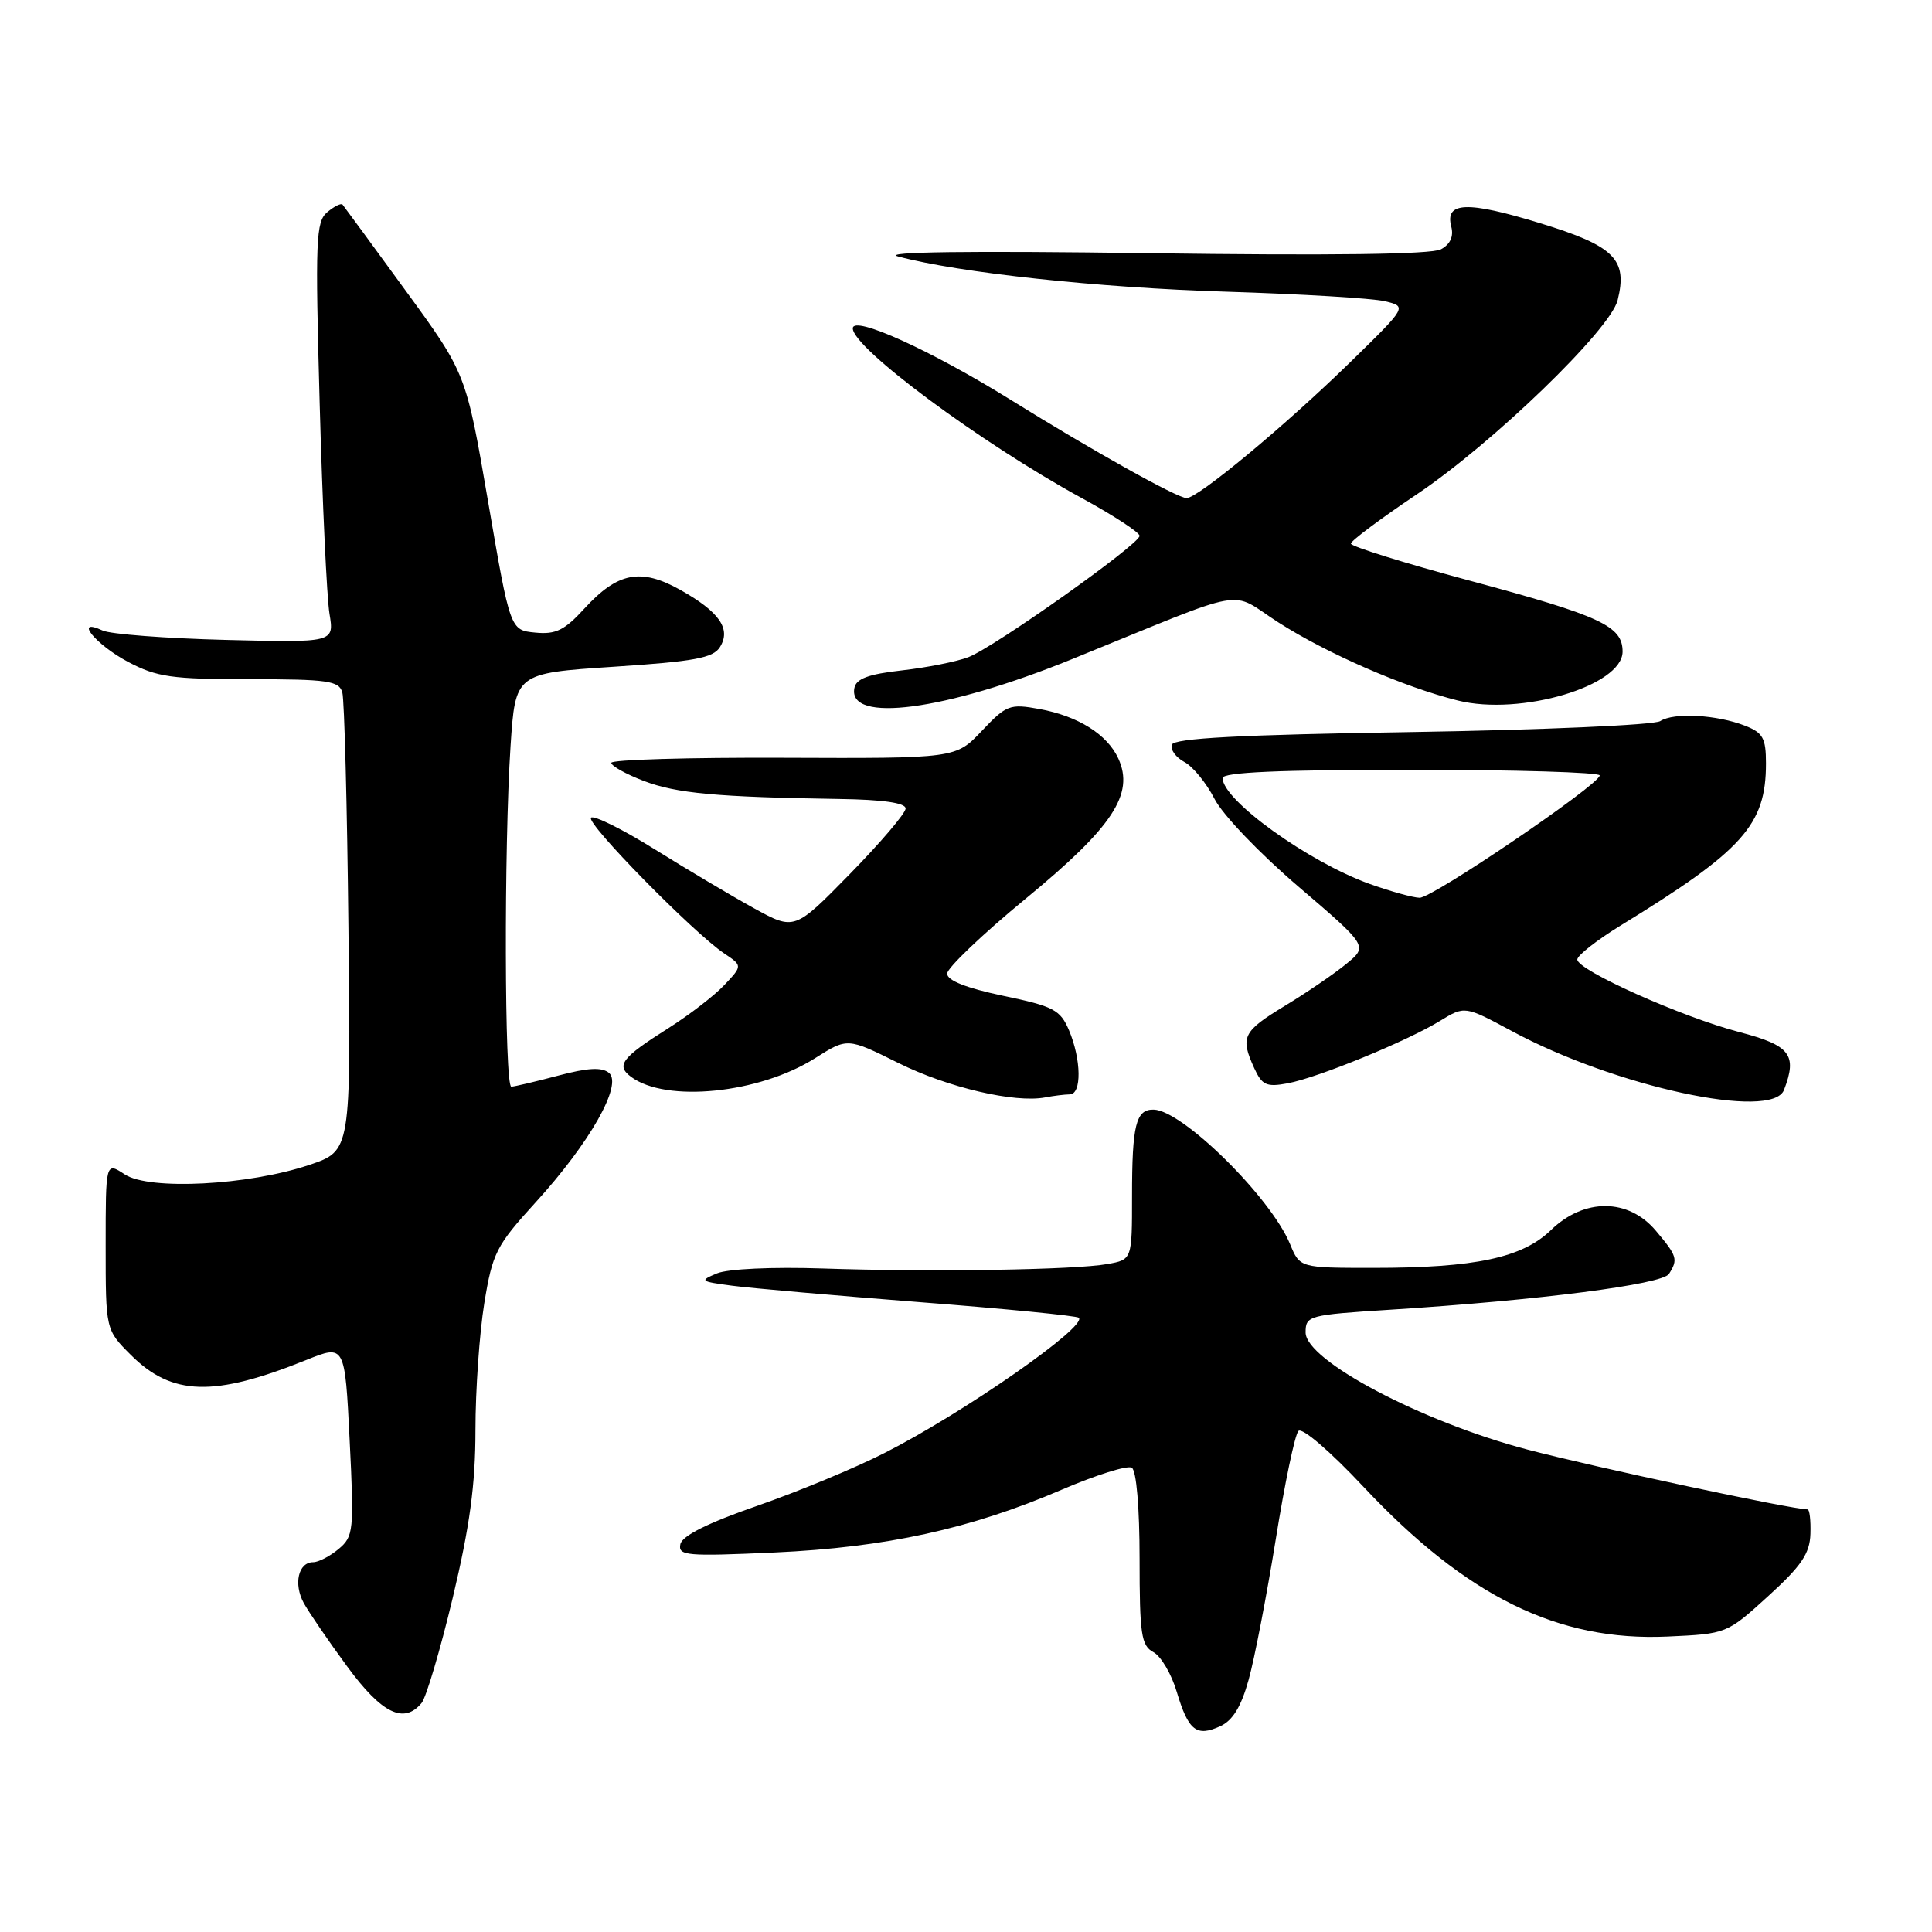 <?xml version="1.0" encoding="UTF-8" standalone="no"?>
<!DOCTYPE svg PUBLIC "-//W3C//DTD SVG 1.1//EN" "http://www.w3.org/Graphics/SVG/1.1/DTD/svg11.dtd" >
<svg xmlns="http://www.w3.org/2000/svg" xmlns:xlink="http://www.w3.org/1999/xlink" version="1.1" viewBox="0 0 256 256">
 <g >
 <path fill="currentColor"
d=" M 165.45 222.58 C 166.23 219.79 167.84 211.43 169.04 204.00 C 170.23 196.57 171.58 190.10 172.05 189.61 C 172.52 189.10 176.28 192.32 180.69 197.03 C 194.32 211.55 206.44 217.51 220.96 216.85 C 228.78 216.49 228.81 216.49 234.29 211.50 C 238.69 207.50 239.81 205.85 239.89 203.25 C 239.95 201.46 239.78 200.00 239.51 200.00 C 237.41 200.00 211.32 194.42 202.33 192.06 C 188.34 188.37 173.00 180.27 173.00 176.56 C 173.00 174.33 173.37 174.23 184.25 173.54 C 203.95 172.29 220.26 170.19 221.15 168.80 C 222.37 166.87 222.24 166.43 219.41 163.08 C 215.78 158.76 209.92 158.72 205.52 162.98 C 201.72 166.67 195.47 168.00 181.98 168.00 C 172.24 168.00 172.24 168.00 170.94 164.85 C 168.36 158.62 156.66 147.09 152.86 147.03 C 150.51 146.99 150.00 149.06 150.00 158.54 C 150.00 166.91 150.00 166.91 146.75 167.49 C 142.45 168.27 123.33 168.57 109.00 168.08 C 102.36 167.86 96.44 168.13 95.00 168.73 C 92.65 169.71 92.77 169.80 97.00 170.36 C 99.47 170.69 110.72 171.67 121.98 172.55 C 133.25 173.42 142.68 174.35 142.95 174.61 C 144.10 175.77 127.65 187.23 117.22 192.52 C 113.34 194.50 105.74 197.65 100.33 199.53 C 93.78 201.80 90.38 203.50 90.15 204.62 C 89.83 206.14 90.97 206.24 102.65 205.71 C 117.43 205.03 128.59 202.59 140.71 197.38 C 145.24 195.44 149.40 194.13 149.97 194.48 C 150.58 194.86 151.00 199.78 151.00 206.52 C 151.00 216.54 151.22 218.05 152.82 218.91 C 153.83 219.44 155.23 221.82 155.93 224.19 C 157.47 229.33 158.53 230.17 161.68 228.74 C 163.34 227.98 164.46 226.15 165.45 222.58 Z  M 55.86 225.66 C 56.47 224.93 58.33 218.65 59.99 211.72 C 62.25 202.23 63.00 196.73 63.00 189.50 C 63.00 184.21 63.53 176.65 64.17 172.69 C 65.26 166.01 65.74 165.06 70.97 159.32 C 78.16 151.44 82.54 143.70 80.69 142.16 C 79.75 141.38 77.88 141.48 73.94 142.53 C 70.95 143.32 68.16 143.98 67.75 143.99 C 66.84 144.00 66.77 112.20 67.65 98.85 C 68.29 89.21 68.29 89.21 81.29 88.35 C 91.99 87.65 94.49 87.19 95.39 85.75 C 96.91 83.34 95.33 81.07 90.12 78.15 C 84.89 75.23 81.84 75.83 77.44 80.63 C 74.80 83.52 73.64 84.09 70.92 83.82 C 67.60 83.50 67.60 83.50 64.68 66.50 C 61.76 49.50 61.76 49.50 53.74 38.50 C 49.33 32.45 45.57 27.32 45.39 27.11 C 45.20 26.89 44.29 27.34 43.37 28.11 C 41.85 29.37 41.76 31.76 42.36 53.50 C 42.72 66.70 43.31 79.22 43.66 81.33 C 44.29 85.15 44.29 85.15 29.89 84.79 C 21.98 84.59 14.65 84.03 13.61 83.55 C 9.67 81.73 12.66 85.42 16.98 87.71 C 20.79 89.72 22.74 90.00 33.09 90.00 C 43.45 90.00 44.92 90.21 45.36 91.75 C 45.63 92.71 46.00 106.78 46.17 123.00 C 46.50 152.50 46.50 152.50 41.00 154.35 C 32.93 157.07 19.79 157.75 16.54 155.62 C 14.00 153.95 14.00 153.95 14.00 165.08 C 14.00 176.20 14.00 176.20 17.32 179.52 C 22.78 184.98 28.34 185.14 40.60 180.20 C 45.70 178.15 45.70 178.15 46.33 190.82 C 46.93 202.86 46.85 203.59 44.87 205.25 C 43.72 206.21 42.20 207.00 41.50 207.00 C 39.53 207.00 38.87 209.88 40.25 212.41 C 40.94 213.66 43.52 217.44 46.00 220.81 C 50.58 227.05 53.51 228.50 55.86 225.66 Z  M 141.75 145.01 C 143.35 145.00 143.29 140.40 141.64 136.50 C 140.49 133.81 139.61 133.34 132.93 131.95 C 128.04 130.92 125.50 129.92 125.50 129.01 C 125.50 128.26 130.21 123.76 135.98 119.02 C 147.44 109.59 150.33 105.22 148.19 100.52 C 146.73 97.32 142.87 94.89 137.74 93.95 C 133.80 93.23 133.36 93.40 130.10 96.84 C 126.65 100.50 126.65 100.50 103.82 100.41 C 91.27 100.36 81.00 100.66 81.00 101.08 C 81.00 101.49 82.94 102.58 85.31 103.48 C 89.64 105.13 94.97 105.62 111.25 105.87 C 116.99 105.95 120.00 106.39 120.00 107.13 C 120.00 107.75 116.69 111.64 112.64 115.78 C 105.28 123.30 105.28 123.30 99.89 120.34 C 96.93 118.71 91.01 115.19 86.74 112.53 C 82.47 109.87 78.68 107.99 78.31 108.35 C 77.61 109.06 91.84 123.56 95.94 126.32 C 98.39 127.96 98.39 127.96 96.00 130.50 C 94.69 131.90 91.34 134.48 88.56 136.24 C 82.37 140.15 81.59 141.17 83.61 142.68 C 88.25 146.15 100.60 144.90 108.01 140.21 C 112.29 137.50 112.29 137.50 119.02 140.84 C 125.56 144.10 134.46 146.18 138.50 145.41 C 139.60 145.20 141.06 145.02 141.75 145.01 Z  M 236.39 144.42 C 238.18 139.76 237.22 138.52 230.49 136.76 C 222.82 134.75 209.00 128.56 209.00 127.14 C 209.00 126.60 211.59 124.57 214.75 122.63 C 230.98 112.68 234.00 109.31 234.00 101.15 C 234.00 97.81 233.60 97.09 231.25 96.17 C 227.51 94.70 221.79 94.38 219.99 95.55 C 219.17 96.07 204.37 96.72 187.08 97.00 C 164.18 97.36 155.56 97.82 155.27 98.68 C 155.06 99.33 155.80 100.36 156.94 100.97 C 158.07 101.57 159.86 103.77 160.92 105.84 C 161.99 107.95 166.92 113.10 172.06 117.49 C 181.27 125.37 181.27 125.37 178.38 127.73 C 176.80 129.03 173.14 131.53 170.25 133.28 C 164.67 136.67 164.31 137.40 166.19 141.53 C 167.23 143.80 167.82 144.07 170.64 143.54 C 174.67 142.78 186.37 137.99 190.80 135.28 C 194.09 133.27 194.09 133.27 200.30 136.61 C 214.00 144.00 234.83 148.50 236.39 144.42 Z  M 142.00 87.36 C 166.13 77.55 162.67 78.17 169.39 82.47 C 175.87 86.62 186.03 91.04 193.16 92.82 C 201.48 94.90 215.00 90.88 215.00 86.34 C 215.00 82.95 212.14 81.62 194.75 76.94 C 186.09 74.61 179.00 72.40 179.00 72.03 C 179.00 71.66 182.94 68.72 187.75 65.49 C 197.78 58.76 213.36 43.71 214.34 39.79 C 215.70 34.36 213.93 32.60 204.09 29.58 C 194.39 26.61 191.43 26.72 192.30 30.03 C 192.64 31.34 192.17 32.37 190.92 33.04 C 189.68 33.71 176.27 33.88 152.26 33.55 C 128.38 33.22 116.73 33.37 119.00 33.98 C 127.01 36.14 145.63 38.14 162.50 38.65 C 172.40 38.96 181.84 39.52 183.48 39.91 C 186.46 40.62 186.46 40.62 178.98 47.93 C 170.32 56.39 158.75 66.00 157.23 66.00 C 156.01 66.00 144.77 59.73 134.00 53.03 C 123.37 46.42 113.00 41.72 113.00 43.51 C 113.00 46.11 129.94 58.67 143.25 65.95 C 147.51 68.27 151.00 70.55 151.00 71.00 C 151.00 72.12 131.77 85.75 128.31 87.08 C 126.77 87.67 122.81 88.46 119.51 88.83 C 115.07 89.33 113.44 89.93 113.21 91.17 C 112.30 95.88 125.25 94.17 142.00 87.36 Z  M 181.47 117.12 C 173.34 114.19 162.00 106.02 162.00 103.10 C 162.00 102.33 169.50 102.00 187.00 102.00 C 200.75 102.00 211.99 102.34 211.97 102.75 C 211.91 103.99 189.82 119.00 188.10 118.96 C 187.22 118.94 184.24 118.11 181.47 117.12 Z "/>
</g>
</svg>